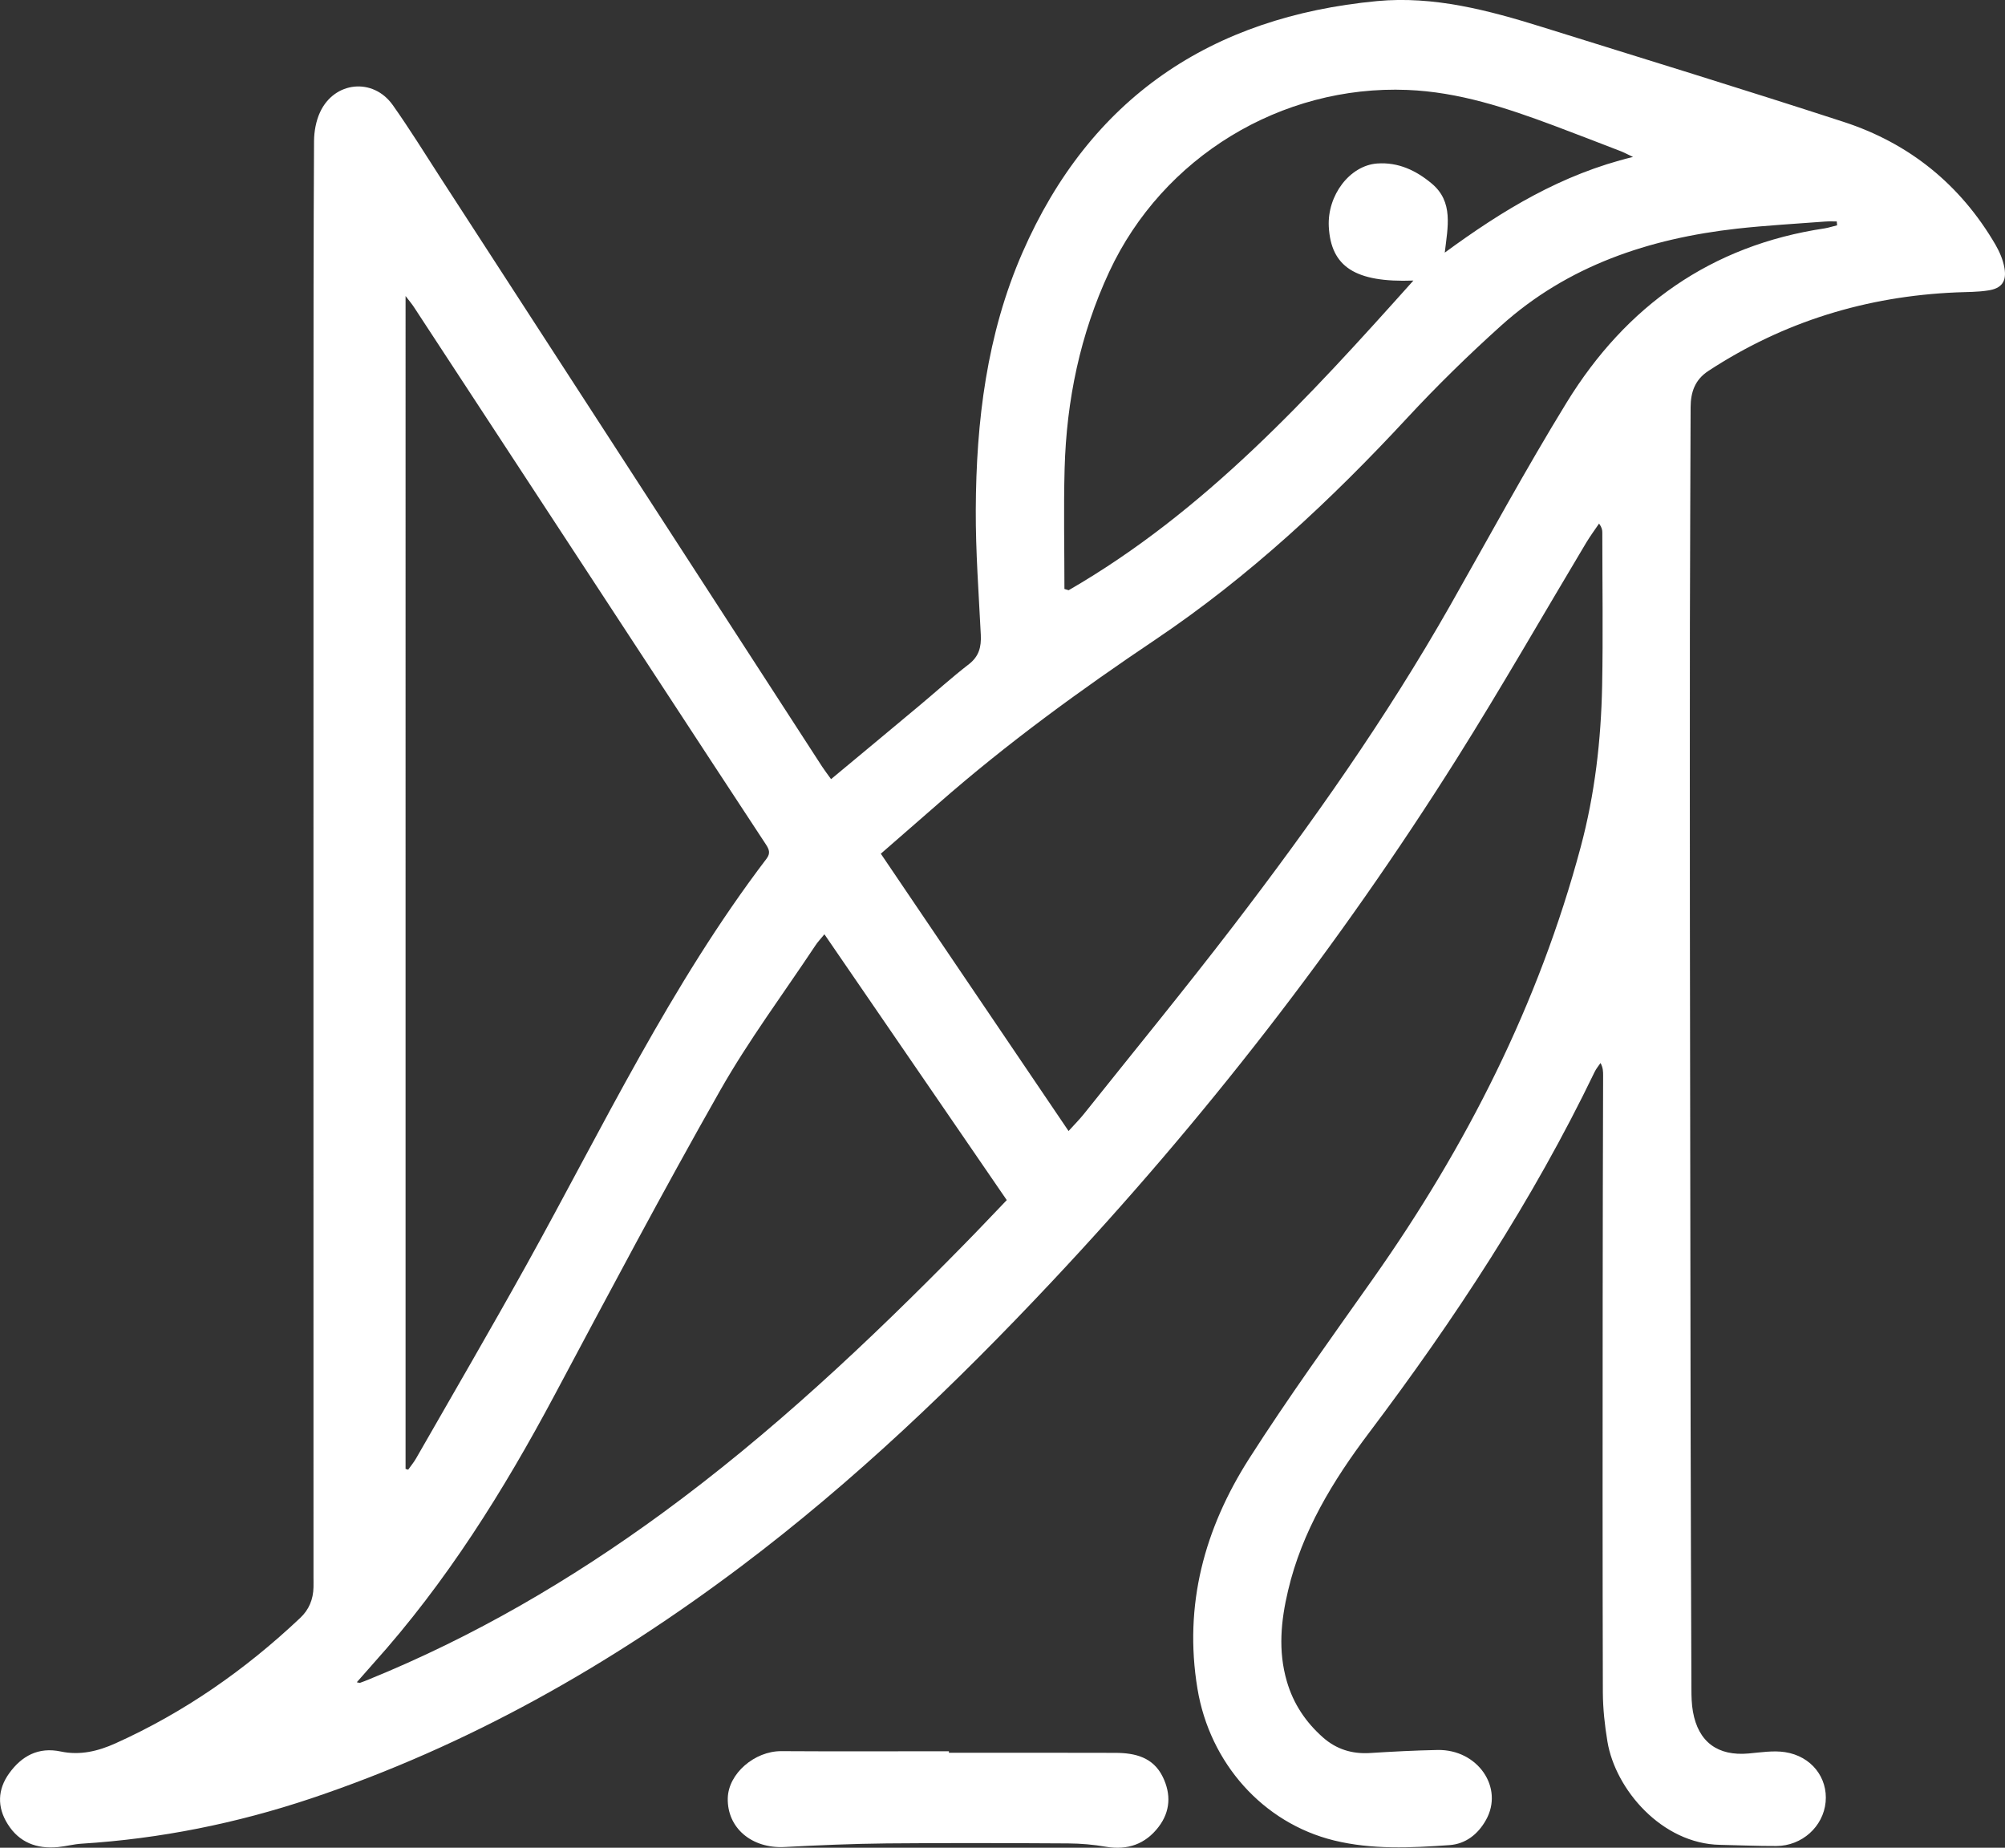 <?xml version="1.0" encoding="utf-8"?>
<!-- Generator: Adobe Illustrator 26.0.1, SVG Export Plug-In . SVG Version: 6.00 Build 0)  -->
<svg version="1.1" id="Layer_1" xmlns="http://www.w3.org/2000/svg" xmlns:xlink="http://www.w3.org/1999/xlink" x="0px" y="0px"
	 viewBox="0 0 223.21 205.68" style="enable-background:new 0 0 223.21 205.68;" xml:space="preserve">
<rect x="0" y="0" width="223.21" height="205.68" fill="#333333" stroke="none"/>
<style type="text/css">
	.st0{fill:#FFFFFF;}
</style>
<g>
	<path class="st0" d="M223.15,29.84c-0.15-0.9-0.54-1.8-1-2.6c-3.91-6.7-9.6-11.3-16.93-13.68C194.06,9.93,182.85,6.49,171.66,3
		c-5.97-1.86-12.03-3.47-18.35-2.88c-18.5,1.75-31.96,10.78-39.48,27.99c-3.98,9.1-5.16,18.8-5.2,28.64
		c-0.02,4.64,0.33,9.29,0.56,13.93c0.06,1.32-0.19,2.37-1.32,3.25c-1.89,1.46-3.67,3.07-5.5,4.6c-3.24,2.71-6.48,5.4-9.85,8.2
		c-0.41-0.57-0.72-0.97-1-1.4c-14.15-21.84-28.3-43.68-42.46-65.51c-1.76-2.72-3.47-5.49-5.34-8.13c-2.19-3.08-6.5-2.64-8.09,0.8
		c-0.45,0.97-0.66,2.13-0.67,3.21c-0.06,10.8-0.06,21.6-0.06,32.4c-0.01,42.48,0,84.96,0,127.44c0,0.38,0.01,0.77,0,1.15
		c-0.03,1.34-0.5,2.5-1.49,3.42c-6.1,5.76-12.89,10.5-20.55,13.95c-1.95,0.88-3.96,1.36-6.09,0.91c-2.5-0.53-4.36,0.5-5.75,2.43
		c-1.29,1.79-1.36,3.75-0.17,5.64c1.29,2.07,3.25,2.79,5.59,2.57c0.89-0.08,1.77-0.33,2.66-0.38c8.74-0.55,17.24-2.26,25.54-5.04
		c17.45-5.86,33.22-14.8,47.88-25.84c12.52-9.43,23.8-20.21,34.51-31.61c16.91-17.99,32-37.41,45.16-58.31
		c4.97-7.9,9.61-16.02,14.41-24.04c0.44-0.72,0.94-1.41,1.42-2.11c0.32,0.45,0.36,0.73,0.36,1.01c0,5.68,0.09,11.36-0.02,17.04
		c-0.12,6.07-0.81,12.08-2.39,17.97c-4.68,17.48-12.73,33.32-23.12,48.05c-4.67,6.62-9.43,13.2-13.79,20.02
		c-4.96,7.78-7.3,16.28-5.75,25.62c1.37,8.25,7.27,14.93,15.2,16.88c4.24,1.04,8.57,0.82,12.86,0.52c1.8-0.13,3.17-1.21,4.06-2.8
		c2.02-3.6-0.92-7.87-5.39-7.79c-2.52,0.05-5.03,0.18-7.54,0.34c-1.98,0.12-3.72-0.42-5.2-1.72c-1.93-1.7-3.32-3.77-4.04-6.26
		c-0.99-3.39-0.66-6.76,0.14-10.12c1.55-6.58,4.98-12.2,8.99-17.52c9.55-12.66,18.23-25.87,25.13-40.19c0.17-0.36,0.44-0.67,0.66-1
		c0.29,0.52,0.29,0.97,0.29,1.41c-0.02,8.41-0.05,16.82-0.05,25.23c-0.01,14.47-0.02,28.95,0.02,43.42
		c0.01,1.82,0.21,3.67,0.51,5.47c0.89,5.36,6.08,11.38,12.53,11.5c2.09,0.04,4.18,0.14,6.27,0.13c2.86-0.01,5.23-2.16,5.49-4.89
		c0.26-2.71-1.58-5.11-4.52-5.56c-1.31-0.2-2.71,0.03-4.05,0.15c-3.43,0.31-5.6-1.27-6.2-4.65c-0.15-0.83-0.17-1.7-0.17-2.55
		c-0.04-9.82-0.07-19.64-0.09-29.45c-0.03-18.7-0.06-37.4-0.08-56.09c-0.01-10.93-0.01-21.86,0-32.79
		c0.01-8.11,0.06-16.22,0.08-24.33c0.01-1.68,0.48-3.06,1.98-4.04c8.38-5.49,17.6-8.31,27.59-8.74c1.19-0.05,2.4-0.03,3.57-0.22
		C222.82,32.11,223.41,31.34,223.15,29.84z M118.52,52.17c0.21-7.62,1.73-14.96,4.97-21.92c5.95-12.78,19.15-20.8,33.18-20.24
		c5.74,0.23,11.04,2,16.32,3.97c2.52,0.94,5.02,1.92,7.52,2.88c0.3,0.12,0.59,0.28,1.29,0.61c-7.98,1.93-14.51,5.93-20.96,10.65
		c0.34-2.88,0.98-5.65-1.44-7.68c-1.74-1.46-3.73-2.41-6.09-2.24c-3.05,0.23-5.56,3.54-5.38,7.03c0.24,4.46,2.93,6.24,9.42,6
		c-11.65,13.01-23.23,25.72-38.38,34.47c-0.16-0.05-0.32-0.09-0.47-0.14C118.5,61.09,118.4,56.63,118.52,52.17z M45.15,32.95
		c0.45,0.59,0.7,0.88,0.91,1.2c8.96,13.67,17.9,27.34,26.85,41c4.11,6.28,8.22,12.57,12.35,18.84c0.36,0.55,0.54,0.98,0.08,1.59
		c-10.68,14.03-18.23,29.9-26.73,45.22c-4.02,7.23-8.19,14.38-12.3,21.56c-0.25,0.44-0.58,0.82-0.87,1.24
		c-0.09-0.03-0.19-0.06-0.29-0.09V32.95z M107.23,138.63c-10.5,10.7-21.4,20.96-33.53,29.83c-10.17,7.43-20.96,13.74-32.65,18.49
		c-0.32,0.13-0.63,0.26-0.96,0.37c-0.07,0.02-0.16-0.02-0.37-0.06c0.65-0.74,1.26-1.43,1.87-2.12c8.1-9.01,14.46-19.18,20.14-29.83
		c6.06-11.36,12.09-22.74,18.45-33.94c3.17-5.58,7.04-10.77,10.6-16.13c0.25-0.39,0.58-0.72,1-1.24
		c6.78,9.89,13.51,19.68,20.3,29.59C110.46,135.27,108.87,136.97,107.23,138.63z M203.14,25.42c-12.65,1.89-22.12,8.64-28.72,19.37
		c-4.55,7.41-8.7,15.07-12.99,22.63c-7.12,12.53-15.41,24.27-24.16,35.69c-5.4,7.04-11.03,13.91-16.56,20.84
		c-0.5,0.63-1.08,1.21-1.75,1.95c-7.01-10.36-13.92-20.56-20.9-30.87c2.17-1.9,4.32-3.76,6.46-5.63
		c7.59-6.65,15.74-12.58,24.09-18.19c10.46-7.03,19.55-15.52,28.08-24.72c3.3-3.56,6.79-6.97,10.4-10.22
		c7.45-6.71,16.51-9.72,26.3-10.82c3.26-0.36,6.55-0.54,9.82-0.79c0.42-0.03,0.85-0.01,1.27-0.01c0.01,0.14,0.02,0.29,0.04,0.43
		C204.06,25.19,203.61,25.34,203.14,25.42z"/>
	<path class="st0" d="M128.99,203.35c-1.47,1.93-3.45,2.63-5.88,2.22c-1.38-0.24-2.79-0.36-4.19-0.37c-6.74-0.04-13.48-0.06-20.22,0
		c-3.79,0.04-7.58,0.2-11.36,0.4c-3.65,0.19-6.4-2.12-6.32-5.44c0.07-2.74,2.99-5.24,5.95-5.23c6.22,0.04,12.45,0.01,18.67,0.01
		v0.17c6.18,0,12.37-0.01,18.55,0.01c2.19,0.01,4.19,0.49,5.26,2.68C130.39,199.73,130.29,201.64,128.99,203.35z"/>
</g>
</svg>
